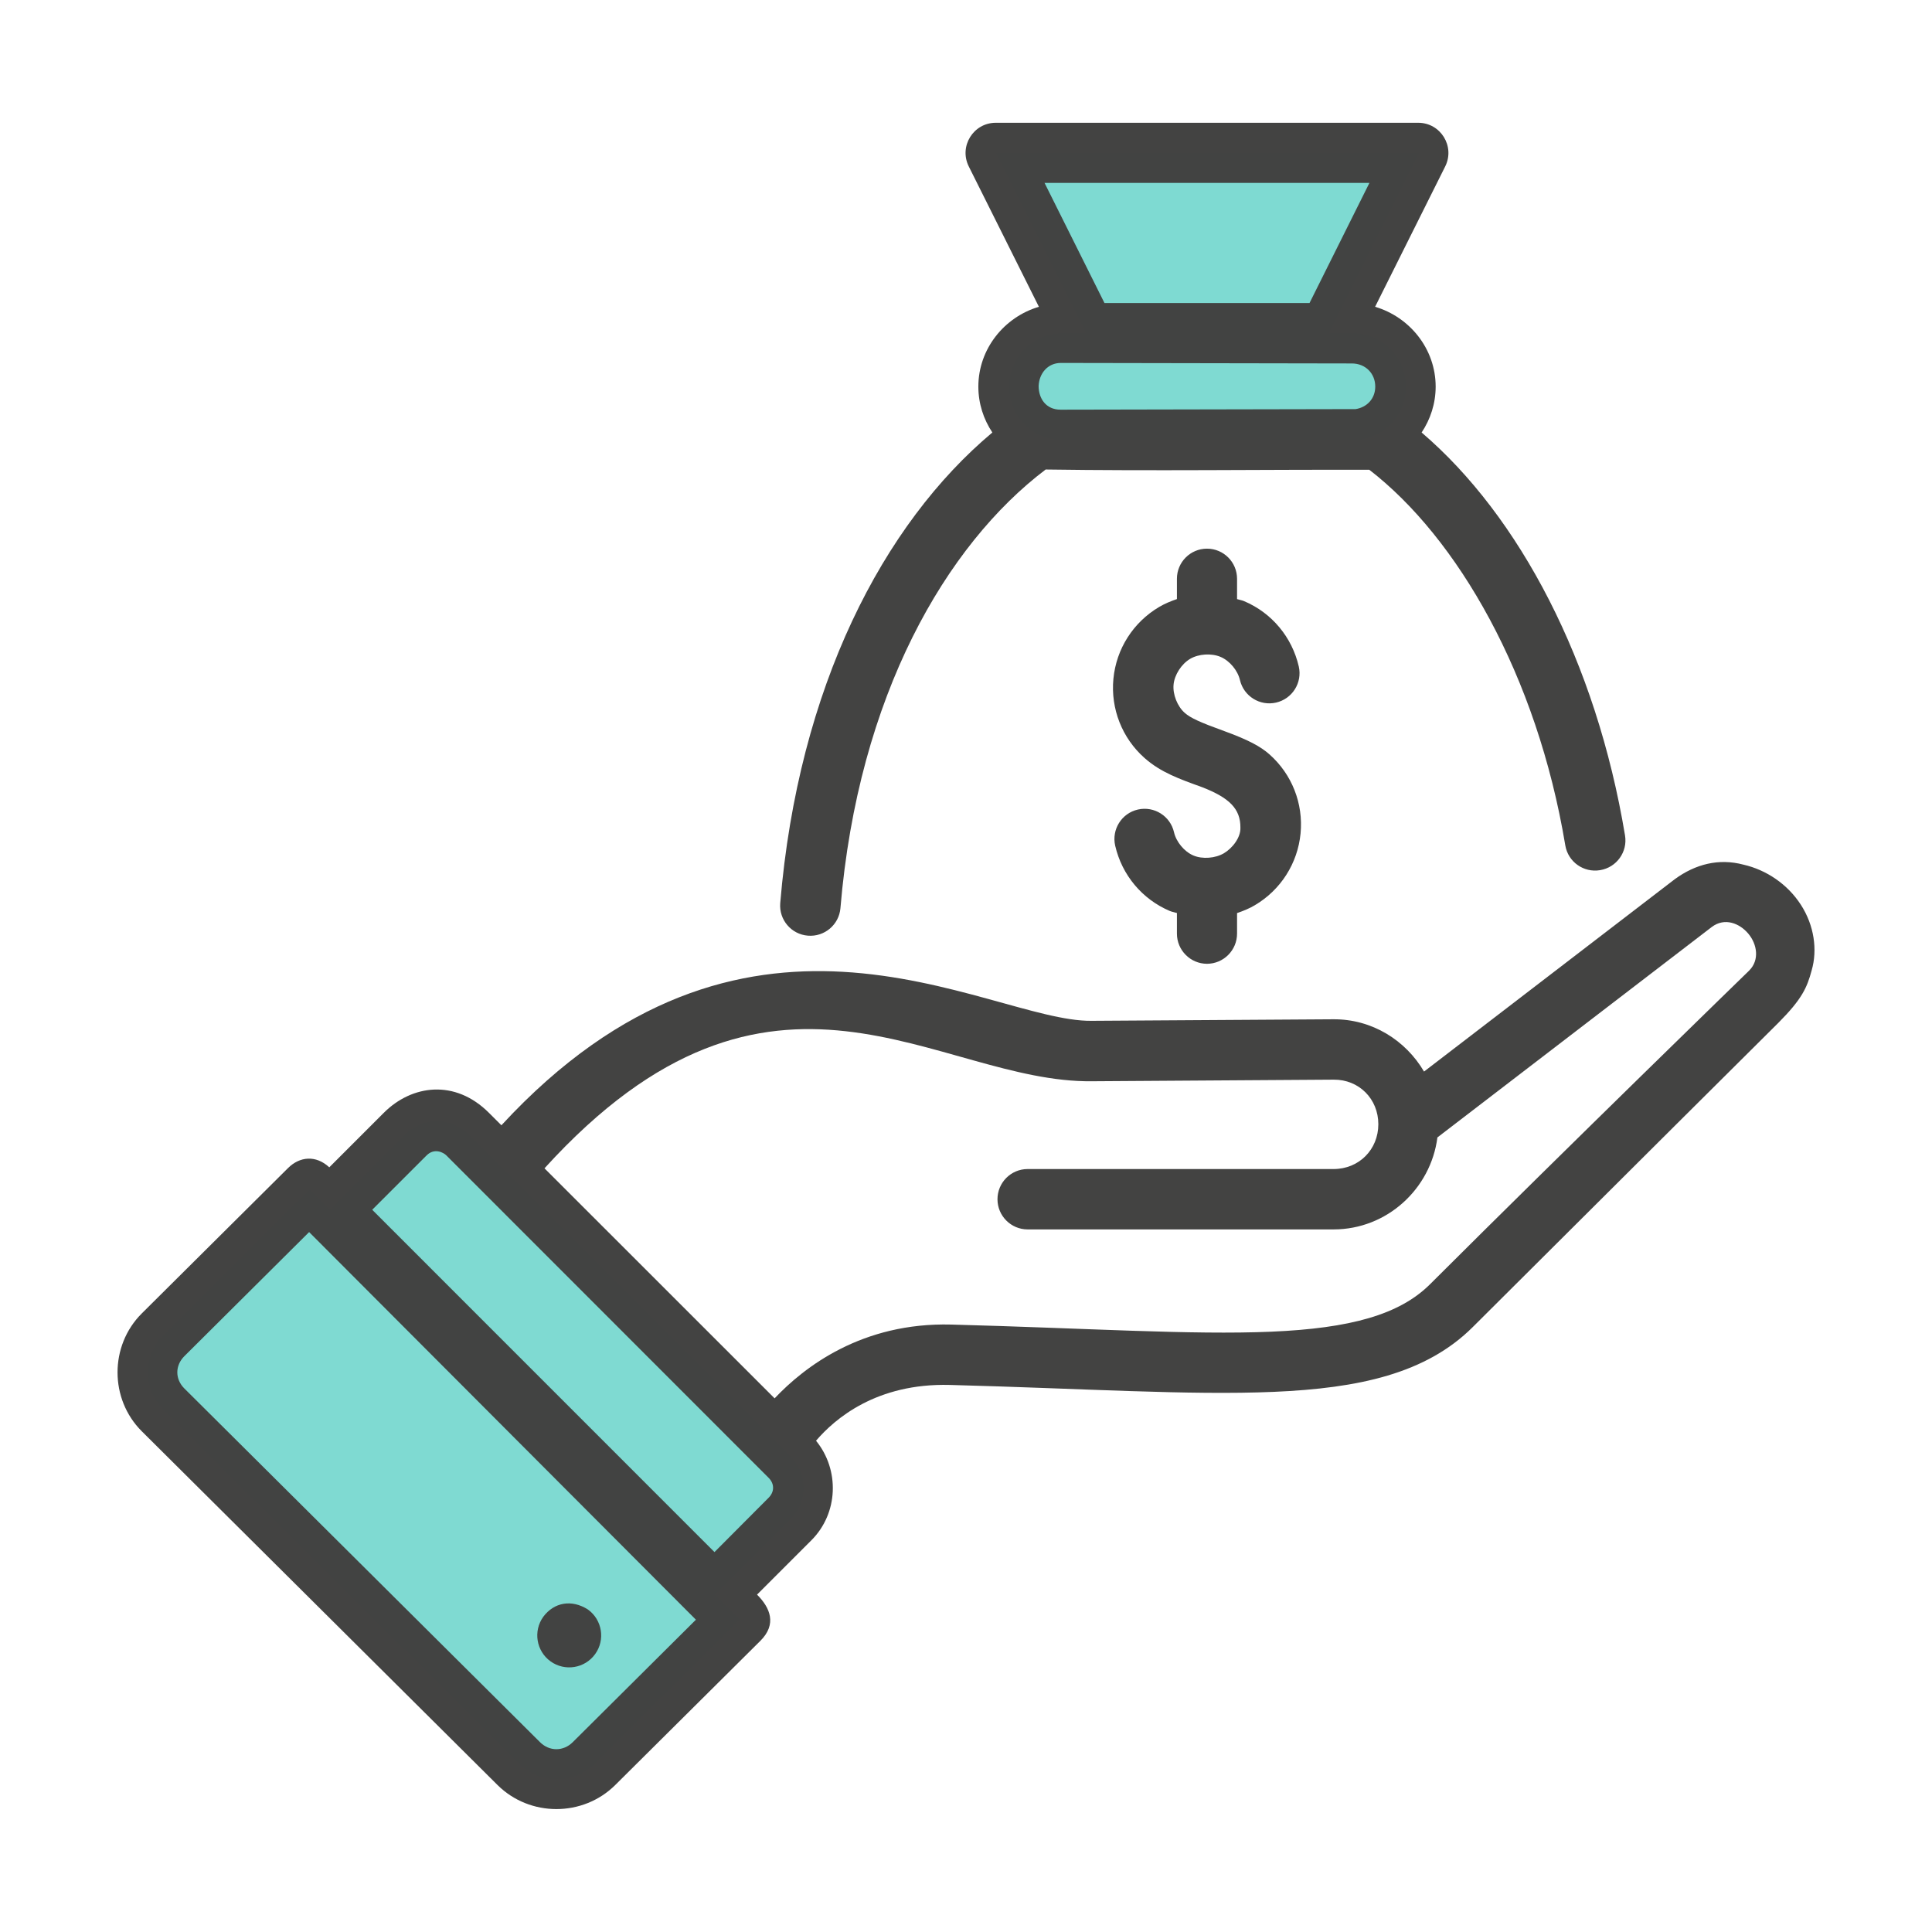 <svg width="64" height="64" viewBox="0 0 64 64" fill="none" xmlns="http://www.w3.org/2000/svg">
<path opacity="0.99" d="M15.512 37.571C14.938 36.997 14.014 36.997 13.44 37.571L10.934 40.076L23.683 52.826L26.188 50.32C26.762 49.746 26.762 48.822 26.188 48.248L15.512 37.571Z" fill="#7EDAD2"/>
<path opacity="0.99" d="M10.262 39.404L5.42 44.221C4.729 44.909 4.729 46.015 5.42 46.703L17.201 58.423C17.892 59.111 19.005 59.111 19.696 58.423L24.501 53.643L10.262 39.404Z" fill="#7EDAD2"/>
<path opacity="0.99" d="M35.199 11.039H44.803C45.783 11.039 46.572 11.828 46.572 12.808C46.572 13.789 45.783 14.578 44.803 14.578H35.199C34.218 14.578 33.429 13.789 33.429 12.808C33.429 11.828 34.218 11.039 35.199 11.039Z" fill="#7EDAD2"/>
<path d="M33 5.063L35.989 11.038H44.012L47.001 5.063H33Z" fill="#7EDAD2"/>
<path opacity="0.99" d="M32.985 4.067C32.242 4.068 31.76 4.85 32.092 5.514L34.415 10.163C33.267 10.502 32.409 11.559 32.409 12.807C32.409 13.367 32.581 13.889 32.873 14.327C29.261 17.351 26.443 22.76 25.846 29.919C25.802 30.469 26.212 30.951 26.762 30.995C27.309 31.04 27.791 30.636 27.84 30.089C28.428 23.036 31.35 18.042 34.639 15.553C38.195 15.605 41.787 15.553 45.36 15.562C48.275 17.813 50.913 22.358 51.853 28.007C51.945 28.551 52.461 28.917 53.005 28.825C53.551 28.736 53.922 28.221 53.831 27.675C52.873 21.914 50.333 17.096 47.093 14.327C47.385 13.889 47.558 13.367 47.558 12.807C47.558 11.559 46.7 10.502 45.552 10.163L47.874 5.514C48.206 4.85 47.724 4.068 46.982 4.067L32.985 4.067ZM34.602 6.059H45.364L43.38 10.038H36.587L34.602 6.059ZM35.14 12.023L44.782 12.04C45.226 12.04 45.557 12.364 45.557 12.807C45.557 13.206 45.281 13.494 44.905 13.552L35.133 13.571C34.647 13.571 34.406 13.2 34.406 12.787C34.423 12.364 34.712 12.023 35.14 12.023V12.023ZM38.987 19.171V19.845C38.784 19.914 38.583 19.997 38.395 20.108C37.538 20.617 36.979 21.493 36.883 22.485C36.788 23.477 37.17 24.452 37.917 25.112C38.453 25.586 39.067 25.804 39.821 26.076C40.724 26.427 41.095 26.794 41.09 27.415C41.104 27.742 40.828 28.096 40.544 28.265C40.259 28.433 39.833 28.467 39.532 28.339C39.23 28.211 38.964 27.888 38.891 27.571C38.769 27.032 38.233 26.695 37.694 26.817C37.156 26.94 36.819 27.476 36.942 28.015C37.166 28.986 37.833 29.787 38.751 30.177C38.827 30.209 38.909 30.219 38.987 30.245V30.923C38.985 31.475 39.431 31.925 39.983 31.927C40.535 31.925 40.981 31.475 40.979 30.923V30.247C41.182 30.178 41.383 30.097 41.571 29.985C42.428 29.477 42.987 28.6 43.083 27.608C43.178 26.616 42.796 25.647 42.05 24.987C41.763 24.734 41.362 24.511 40.557 24.219C39.751 23.927 39.437 23.784 39.245 23.614C39.001 23.398 38.844 23.001 38.876 22.677C38.907 22.352 39.138 21.996 39.422 21.827C39.707 21.658 40.133 21.633 40.434 21.761C40.736 21.889 41.002 22.212 41.075 22.528C41.201 23.064 41.736 23.397 42.272 23.274C42.809 23.151 43.146 22.616 43.024 22.079C42.8 21.108 42.133 20.304 41.215 19.915C41.139 19.882 41.057 19.872 40.979 19.846V19.171C40.978 18.621 40.533 18.175 39.983 18.175C39.433 18.175 38.988 18.621 38.987 19.171L38.987 19.171ZM55.485 29.12L47.173 35.497C46.566 34.462 45.452 33.756 44.169 33.765L36.159 33.816C34.415 33.837 31.475 32.392 27.913 32.192C24.545 32.004 20.62 32.933 16.61 37.276L16.197 36.864C15.073 35.74 13.644 35.933 12.713 36.864L10.908 38.669C10.464 38.258 9.93 38.306 9.539 38.696L4.697 43.509C3.626 44.575 3.626 46.347 4.697 47.413L16.479 59.129C17.55 60.194 19.311 60.195 20.383 59.129L25.19 54.353C25.74 53.803 25.515 53.26 25.078 52.824L26.879 51.023C27.775 50.127 27.818 48.688 27.032 47.726C27.657 46.996 29.035 45.814 31.463 45.878C35.878 45.995 39.385 46.227 42.198 46.107C45.011 45.986 47.24 45.505 48.79 43.958C53.355 39.404 58.911 33.882 58.911 33.882C59.696 33.093 59.861 32.714 60.014 32.144C60.21 31.468 60.1 30.658 59.655 29.97C59.215 29.289 58.511 28.815 57.751 28.642C56.934 28.425 56.161 28.628 55.485 29.12L55.485 29.12ZM57.947 32.148C57.947 32.148 51.929 37.996 47.372 42.542C46.362 43.549 44.736 44.002 42.11 44.114C39.484 44.227 35.972 43.996 31.516 43.878C28.554 43.8 26.639 45.285 25.66 46.322L18.037 38.702C25.606 30.373 31.03 35.882 36.182 35.818L44.184 35.765C45.019 35.759 45.659 36.404 45.659 37.241C45.659 38.079 45.02 38.726 44.176 38.726H34.039C33.487 38.728 33.041 39.177 33.043 39.73C33.045 40.279 33.49 40.724 34.039 40.726H44.176C45.941 40.726 47.396 39.386 47.616 37.679L56.704 30.708C57.132 30.384 57.627 30.585 57.916 30.93C58.206 31.275 58.294 31.8 57.946 32.148H57.947ZM14.787 38.275L25.463 48.956C25.658 49.151 25.658 49.418 25.463 49.613L23.668 51.415L12.33 40.075L14.131 38.275C14.385 38.02 14.685 38.172 14.787 38.275ZM10.24 40.814L23.053 53.655L18.973 57.712C18.662 58.022 18.2 58.022 17.889 57.712L6.107 45.995C5.796 45.686 5.796 45.235 6.107 44.925L10.24 40.814ZM17.998 53.556C17.656 54.031 17.763 54.693 18.238 55.035C18.713 55.376 19.373 55.268 19.715 54.794C20.056 54.321 19.95 53.66 19.477 53.318C18.935 52.971 18.354 53.08 17.998 53.556L17.998 53.556Z" fill="#424241"/>
</svg>
